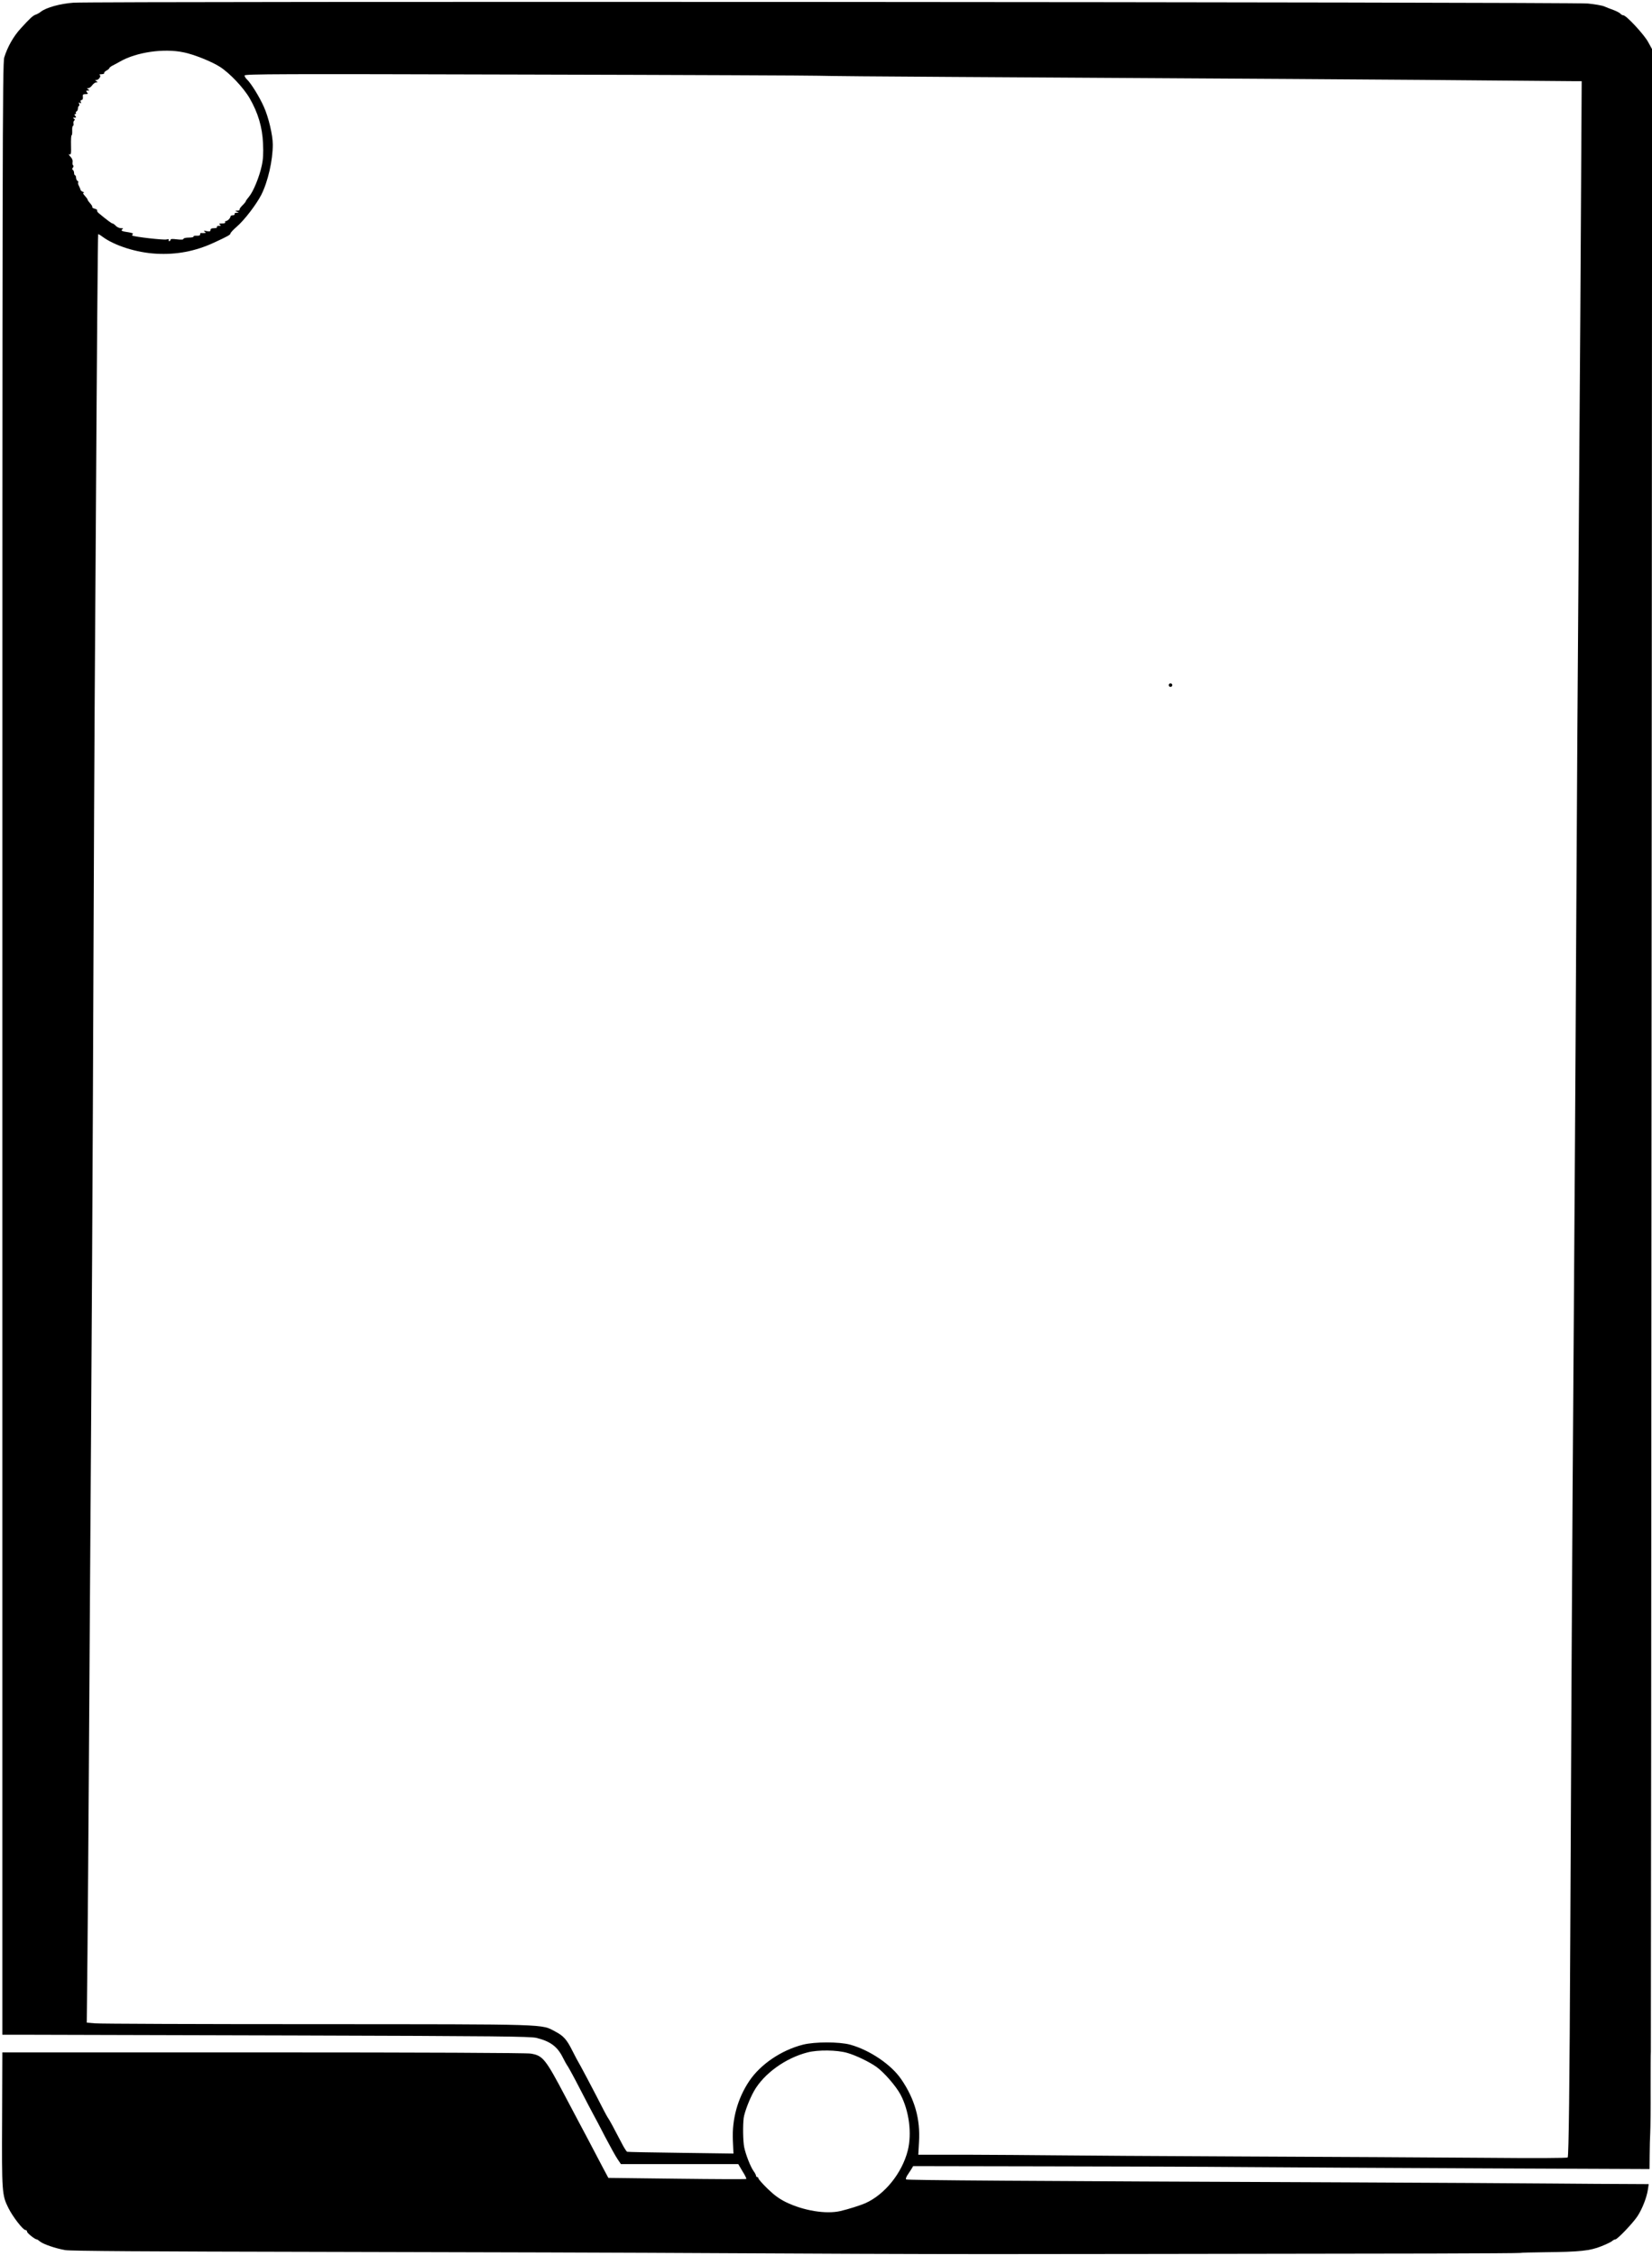 <?xml version="1.0" standalone="no"?>
<!DOCTYPE svg PUBLIC "-//W3C//DTD SVG 20010904//EN"
 "http://www.w3.org/TR/2001/REC-SVG-20010904/DTD/svg10.dtd">
<svg version="1.0" xmlns="http://www.w3.org/2000/svg"
 width="1405pt" height="1918pt" viewBox="0 0 1405 1918"
 preserveAspectRatio="xMidYMid meet">

<g transform="translate(0,1918) scale(0.1,-0.1)"
fill="#000000" stroke="none">
<path d="M625 19157 c-113 -8 -232 -41 -278 -77 -12 -10 -31 -20 -42 -24 -23
-7 -47 -28 -128 -117 -62 -67 -114 -159 -141 -248 -15 -50 -16 -755 -16 -8433
l0 -8378 258 0 c141 0 1150 -3 2242 -6 1712 -5 1993 -8 2044 -21 116 -29 176
-73 222 -165 14 -29 34 -64 44 -78 9 -14 57 -101 105 -195 48 -93 98 -188 110
-210 12 -22 58 -107 100 -190 43 -82 91 -169 107 -192 l29 -43 499 0 499 0 36
-61 c21 -33 35 -62 32 -65 -3 -3 -268 -2 -589 2 l-584 7 -46 86 c-114 217
-173 330 -201 381 -16 30 -69 130 -117 221 -171 325 -193 352 -296 369 -36 6
-918 10 -2276 10 l-2218 0 -2 -567 c-3 -622 -1 -647 53 -755 37 -75 125 -188
145 -188 8 0 14 -6 14 -14 0 -12 67 -66 83 -66 4 0 16 -8 26 -17 29 -24 135
-60 216 -74 50 -8 679 -12 2220 -15 1183 -2 2697 -7 3365 -11 668 -4 1692 -8
2275 -8 963 1 1458 1 3779 5 402 1 733 3 736 5 4 2 98 5 211 6 293 3 381 12
476 50 43 17 85 37 94 45 8 8 21 14 27 14 18 0 151 140 189 198 41 63 78 159
88 225 l7 47 -188 1 c-104 0 -382 2 -619 4 -236 2 -1033 7 -1770 10 -2747 11
-3730 18 -3739 25 -4 5 1 21 12 37 10 15 26 39 34 52 l14 24 1119 -2 c616 -1
1379 -3 1695 -6 316 -3 1222 -7 2012 -11 l1437 -6 1 118 c0 66 3 153 5 194 2
41 4 206 3 365 0 160 0 304 2 320 1 17 4 3854 6 8528 l5 8498 -33 60 c-33 63
-187 229 -212 229 -7 0 -19 6 -25 14 -6 7 -33 21 -59 31 -26 9 -61 23 -77 30
-17 8 -80 19 -140 25 -130 13 -12700 20 -12880 7z m937 -422 c88 -18 238 -78
308 -123 83 -53 200 -176 253 -267 72 -125 108 -246 114 -385 4 -83 1 -136
-11 -189 -20 -94 -72 -221 -108 -263 -15 -18 -28 -36 -28 -40 0 -3 -13 -20
-30 -36 -16 -16 -26 -32 -23 -36 4 -3 -5 -6 -18 -7 -22 0 -23 -1 -4 -9 19 -8
19 -9 -3 -9 -13 -1 -20 -5 -17 -11 3 -5 -3 -10 -14 -10 -12 0 -21 -5 -21 -11
0 -14 -26 -39 -40 -39 -6 0 -8 -4 -5 -10 4 -6 -7 -10 -27 -10 -25 0 -29 -3
-18 -10 12 -8 10 -10 -8 -10 -13 0 -20 -4 -17 -10 4 -6 -7 -10 -24 -10 -22 0
-31 -5 -31 -16 0 -12 -7 -14 -32 -9 -25 5 -29 4 -18 -4 13 -10 13 -11 0 -12
-8 -1 -21 -1 -28 0 -7 1 -11 -4 -10 -11 2 -9 -8 -13 -29 -12 -18 1 -30 -2 -27
-7 3 -5 -15 -9 -40 -9 -26 0 -46 -5 -46 -11 0 -7 -18 -8 -55 -4 -38 5 -55 4
-55 -4 0 -6 -5 -11 -11 -11 -5 0 -7 5 -4 10 4 7 -2 9 -19 4 -24 -6 -271 22
-290 33 -4 3 -3 9 4 13 7 4 -9 11 -36 15 -58 8 -71 15 -53 26 10 6 6 9 -12 9
-14 0 -34 9 -44 20 -10 11 -23 20 -28 20 -8 0 -49 31 -119 89 -9 8 -15 18 -12
22 3 5 -7 11 -21 15 -13 3 -23 9 -20 14 2 4 -6 18 -18 31 -12 13 -22 27 -22
32 0 4 -11 19 -24 33 -15 16 -18 24 -10 25 8 0 5 4 -6 8 -11 5 -20 12 -20 17
-1 5 -6 19 -13 32 -7 12 -10 26 -7 31 3 5 0 11 -5 13 -6 2 -12 13 -13 26 0 12
-5 22 -9 22 -4 0 -8 9 -8 19 0 11 -5 23 -10 26 -8 5 -8 11 0 20 6 8 7 16 2 19
-5 3 -7 16 -5 28 3 15 -4 32 -19 47 -14 15 -16 23 -7 19 13 -5 15 6 13 78 -1
46 1 84 5 84 4 0 6 18 5 40 -1 22 2 40 7 40 4 0 6 9 4 20 -2 11 1 22 7 26 6 4
5 10 -3 15 -11 7 -10 9 5 9 15 0 16 3 6 15 -9 11 -9 15 -1 15 7 0 10 4 7 9 -4
5 -1 11 4 13 6 2 12 13 13 26 0 12 5 22 9 22 4 0 4 7 1 17 -5 12 -3 14 7 8 10
-6 12 -4 7 8 -4 11 -1 17 7 17 8 0 12 9 11 25 -3 21 1 25 22 25 21 0 24 2 13
15 -10 12 -9 15 6 15 16 0 17 2 4 10 -13 9 -13 10 0 10 8 0 24 11 34 25 10 14
26 25 35 25 14 0 14 2 1 10 -13 9 -13 10 0 10 21 0 44 37 27 43 -7 3 1 6 16 6
16 1 26 5 23 9 -3 5 6 15 19 22 14 7 25 17 25 21 0 4 12 14 28 22 15 7 43 23
63 34 139 80 374 114 541 78z m5403 -199 c39 -2 549 -7 1135 -10 1948 -11
4138 -25 4670 -31 289 -2 560 -5 604 -5 l78 0 -6 -1037 c-3 -571 -8 -1337 -11
-1703 -18 -2445 -24 -3382 -30 -4550 -3 -542 -7 -1320 -10 -1730 -3 -410 -7
-1085 -10 -1500 -3 -415 -7 -1063 -10 -1440 -5 -714 -11 -1862 -20 -3815 -6
-1278 -13 -1864 -22 -1878 -4 -6 -272 -7 -727 -3 -396 3 -1306 8 -2021 11
-715 3 -1444 8 -1620 10 -176 2 -508 4 -738 5 l-417 0 6 108 c12 195 -36 365
-150 532 -85 126 -269 250 -436 296 -93 25 -300 25 -400 0 -185 -47 -362 -167
-458 -310 -99 -148 -147 -324 -139 -503 l5 -113 -446 6 c-246 3 -452 7 -458 9
-6 2 -29 38 -51 82 -60 116 -104 197 -114 209 -5 6 -50 91 -100 190 -51 98
-109 208 -129 244 -21 36 -54 97 -73 136 -47 94 -75 125 -144 161 -123 65 -22
62 -2027 63 -1000 0 -1850 3 -1888 7 l-70 6 6 586 c3 322 8 971 11 1441 3 470
7 1177 10 1570 15 2140 24 3741 30 5440 3 833 8 1803 10 2155 2 352 7 1041 10
1530 9 1506 17 2480 20 2484 2 1 19 -8 37 -22 103 -76 290 -135 455 -144 175
-10 335 21 493 94 115 53 140 67 140 78 0 6 24 32 54 58 65 56 165 187 208
270 57 113 98 293 98 428 0 79 -36 233 -76 321 -38 86 -111 203 -145 234 -10
9 -19 24 -19 32 0 13 281 14 2408 8 1324 -3 2439 -8 2477 -10z m240 -16810
c72 -20 192 -78 250 -120 65 -47 164 -161 204 -235 73 -138 98 -331 61 -477
-49 -191 -195 -372 -360 -446 -41 -18 -144 -51 -213 -67 -122 -28 -312 3 -461
75 -59 29 -100 59 -158 115 -43 42 -78 82 -78 88 0 6 -4 11 -10 11 -5 0 -10 5
-10 11 0 6 -9 24 -21 40 -27 38 -67 141 -80 204 -10 52 -12 183 -4 248 7 49
49 159 87 227 84 149 268 282 456 330 89 23 250 21 337 -4z"/>
<path d="M9940 13355 c0 -8 7 -15 15 -15 8 0 15 7 15 15 0 8 -7 15 -15 15 -8
0 -15 -7 -15 -15z"/>
</g>
</svg>

